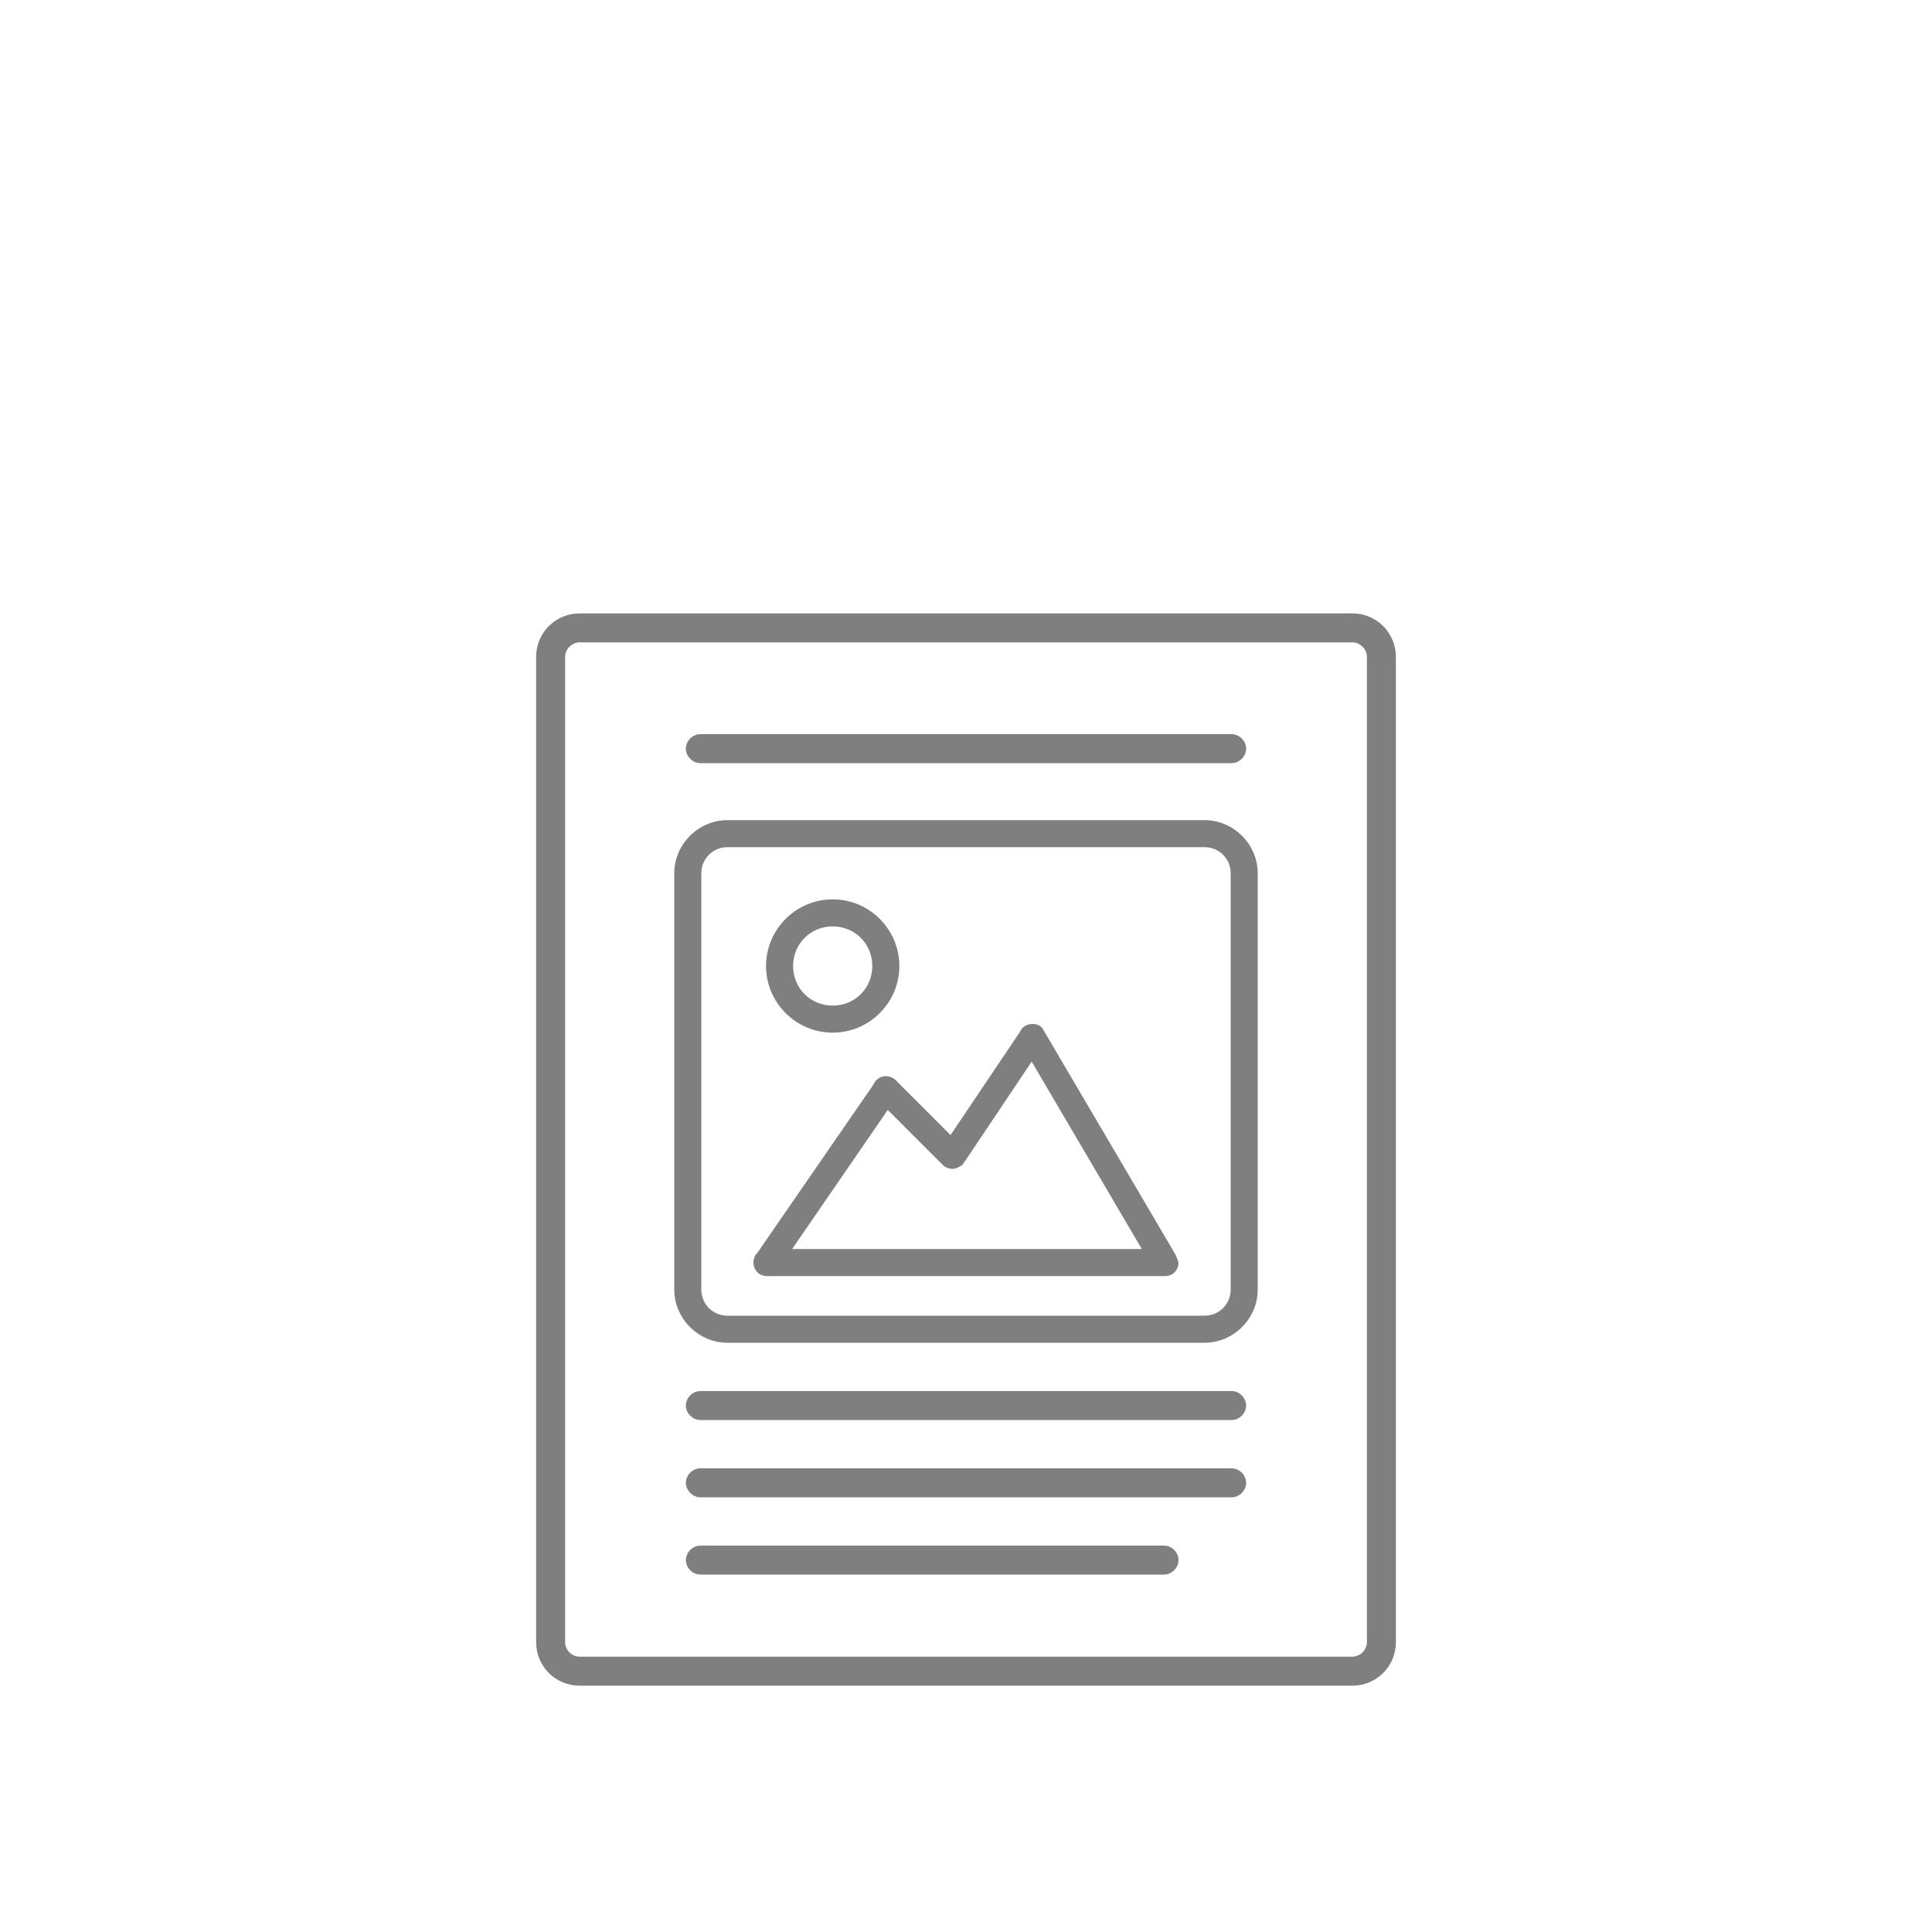 <?xml version="1.0" encoding="utf-8"?>
<!-- Generator: Adobe Illustrator 22.0.1, SVG Export Plug-In . SVG Version: 6.00 Build 0)  -->
<svg version="1.1" id="Calque_1" xmlns="http://www.w3.org/2000/svg" xmlns:xlink="http://www.w3.org/1999/xlink" x="0px" y="0px"
	 viewBox="0 0 200 200" style="enable-background:new 0 0 200 200;" xml:space="preserve">
<style type="text/css">
	.st0{fill:#7F7F7F;}
</style>
<path class="st0" d="M140,174.5H60c-2.5,0-4.5-2-4.5-4.5V68c0-2.5,2-4.5,4.5-4.5H140c2.5,0,4.5,2,4.5,4.5V170
	C144.5,172.5,142.5,174.5,140,174.5z M60,66.5c-0.8,0-1.5,0.7-1.5,1.5V170c0,0.8,0.7,1.5,1.5,1.5H140c0.8,0,1.5-0.7,1.5-1.5V68
	c0-0.8-0.7-1.5-1.5-1.5H60z"/>
<g id="Photo_x40_2x.png_1_">
	<g>
		<path class="st0" d="M121.7,129.9L108,106.6l0,0c-0.2-0.4-0.6-0.6-1.1-0.6c-0.6,0-1.1,0.3-1.3,0.8l-7.2,10.7l-5.7-5.7
			c-0.2-0.2-0.6-0.4-1-0.4c-0.6,0-1.1,0.4-1.3,0.9l0,0l-12,17.4c-0.1,0.1-0.3,0.3-0.3,0.5l0,0l0,0c-0.1,0.2-0.1,0.3-0.1,0.5
			c0,0.8,0.6,1.4,1.4,1.4h41.2c0.8,0,1.4-0.6,1.4-1.4C121.9,130.4,121.8,130.1,121.7,129.9L121.7,129.9z M82,129.3l9.9-14.4l5.7,5.7
			c0.2,0.2,0.6,0.4,1,0.4c0.4,0,0.7-0.2,1-0.4l0,0c0.1-0.1,0.2-0.3,0.3-0.4l6.9-10.3l11.4,19.4H82z M86.2,106.9
			c3.8,0,6.9-3.1,6.9-6.9c0-3.8-3.1-6.9-6.9-6.9s-6.9,3.1-6.9,6.9C79.3,103.8,82.4,106.9,86.2,106.9z M86.2,95.9
			c2.3,0,4.1,1.8,4.1,4.1c0,2.3-1.8,4.1-4.1,4.1c-2.3,0-4.1-1.8-4.1-4.1C82.1,97.7,83.9,95.9,86.2,95.9z M124.7,84.9H75.3
			c-3,0-5.5,2.5-5.5,5.5v43.1c0,3,2.5,5.5,5.5,5.5h49.4c3,0,5.5-2.5,5.5-5.5V90.4C130.2,87.4,127.7,84.9,124.7,84.9z M127.4,133.5
			c0,1.5-1.2,2.7-2.7,2.7H75.3c-1.5,0-2.7-1.2-2.7-2.7V90.4c0-1.5,1.2-2.7,2.7-2.7h49.4c1.5,0,2.7,1.2,2.7,2.7V133.5z"/>
	</g>
</g>
<path class="st0" d="M127.5,79h-55c-0.8,0-1.5-0.7-1.5-1.5s0.7-1.5,1.5-1.5h55c0.8,0,1.5,0.7,1.5,1.5S128.3,79,127.5,79z"/>
<path class="st0" d="M127.5,147h-55c-0.8,0-1.5-0.7-1.5-1.5s0.7-1.5,1.5-1.5h55c0.8,0,1.5,0.7,1.5,1.5S128.3,147,127.5,147z"/>
<path class="st0" d="M127.5,155h-55c-0.8,0-1.5-0.7-1.5-1.5s0.7-1.5,1.5-1.5h55c0.8,0,1.5,0.7,1.5,1.5S128.3,155,127.5,155z"/>
<path class="st0" d="M120.5,163h-48c-0.8,0-1.5-0.7-1.5-1.5s0.7-1.5,1.5-1.5h48c0.8,0,1.5,0.7,1.5,1.5S121.3,163,120.5,163z"/>
</svg>
